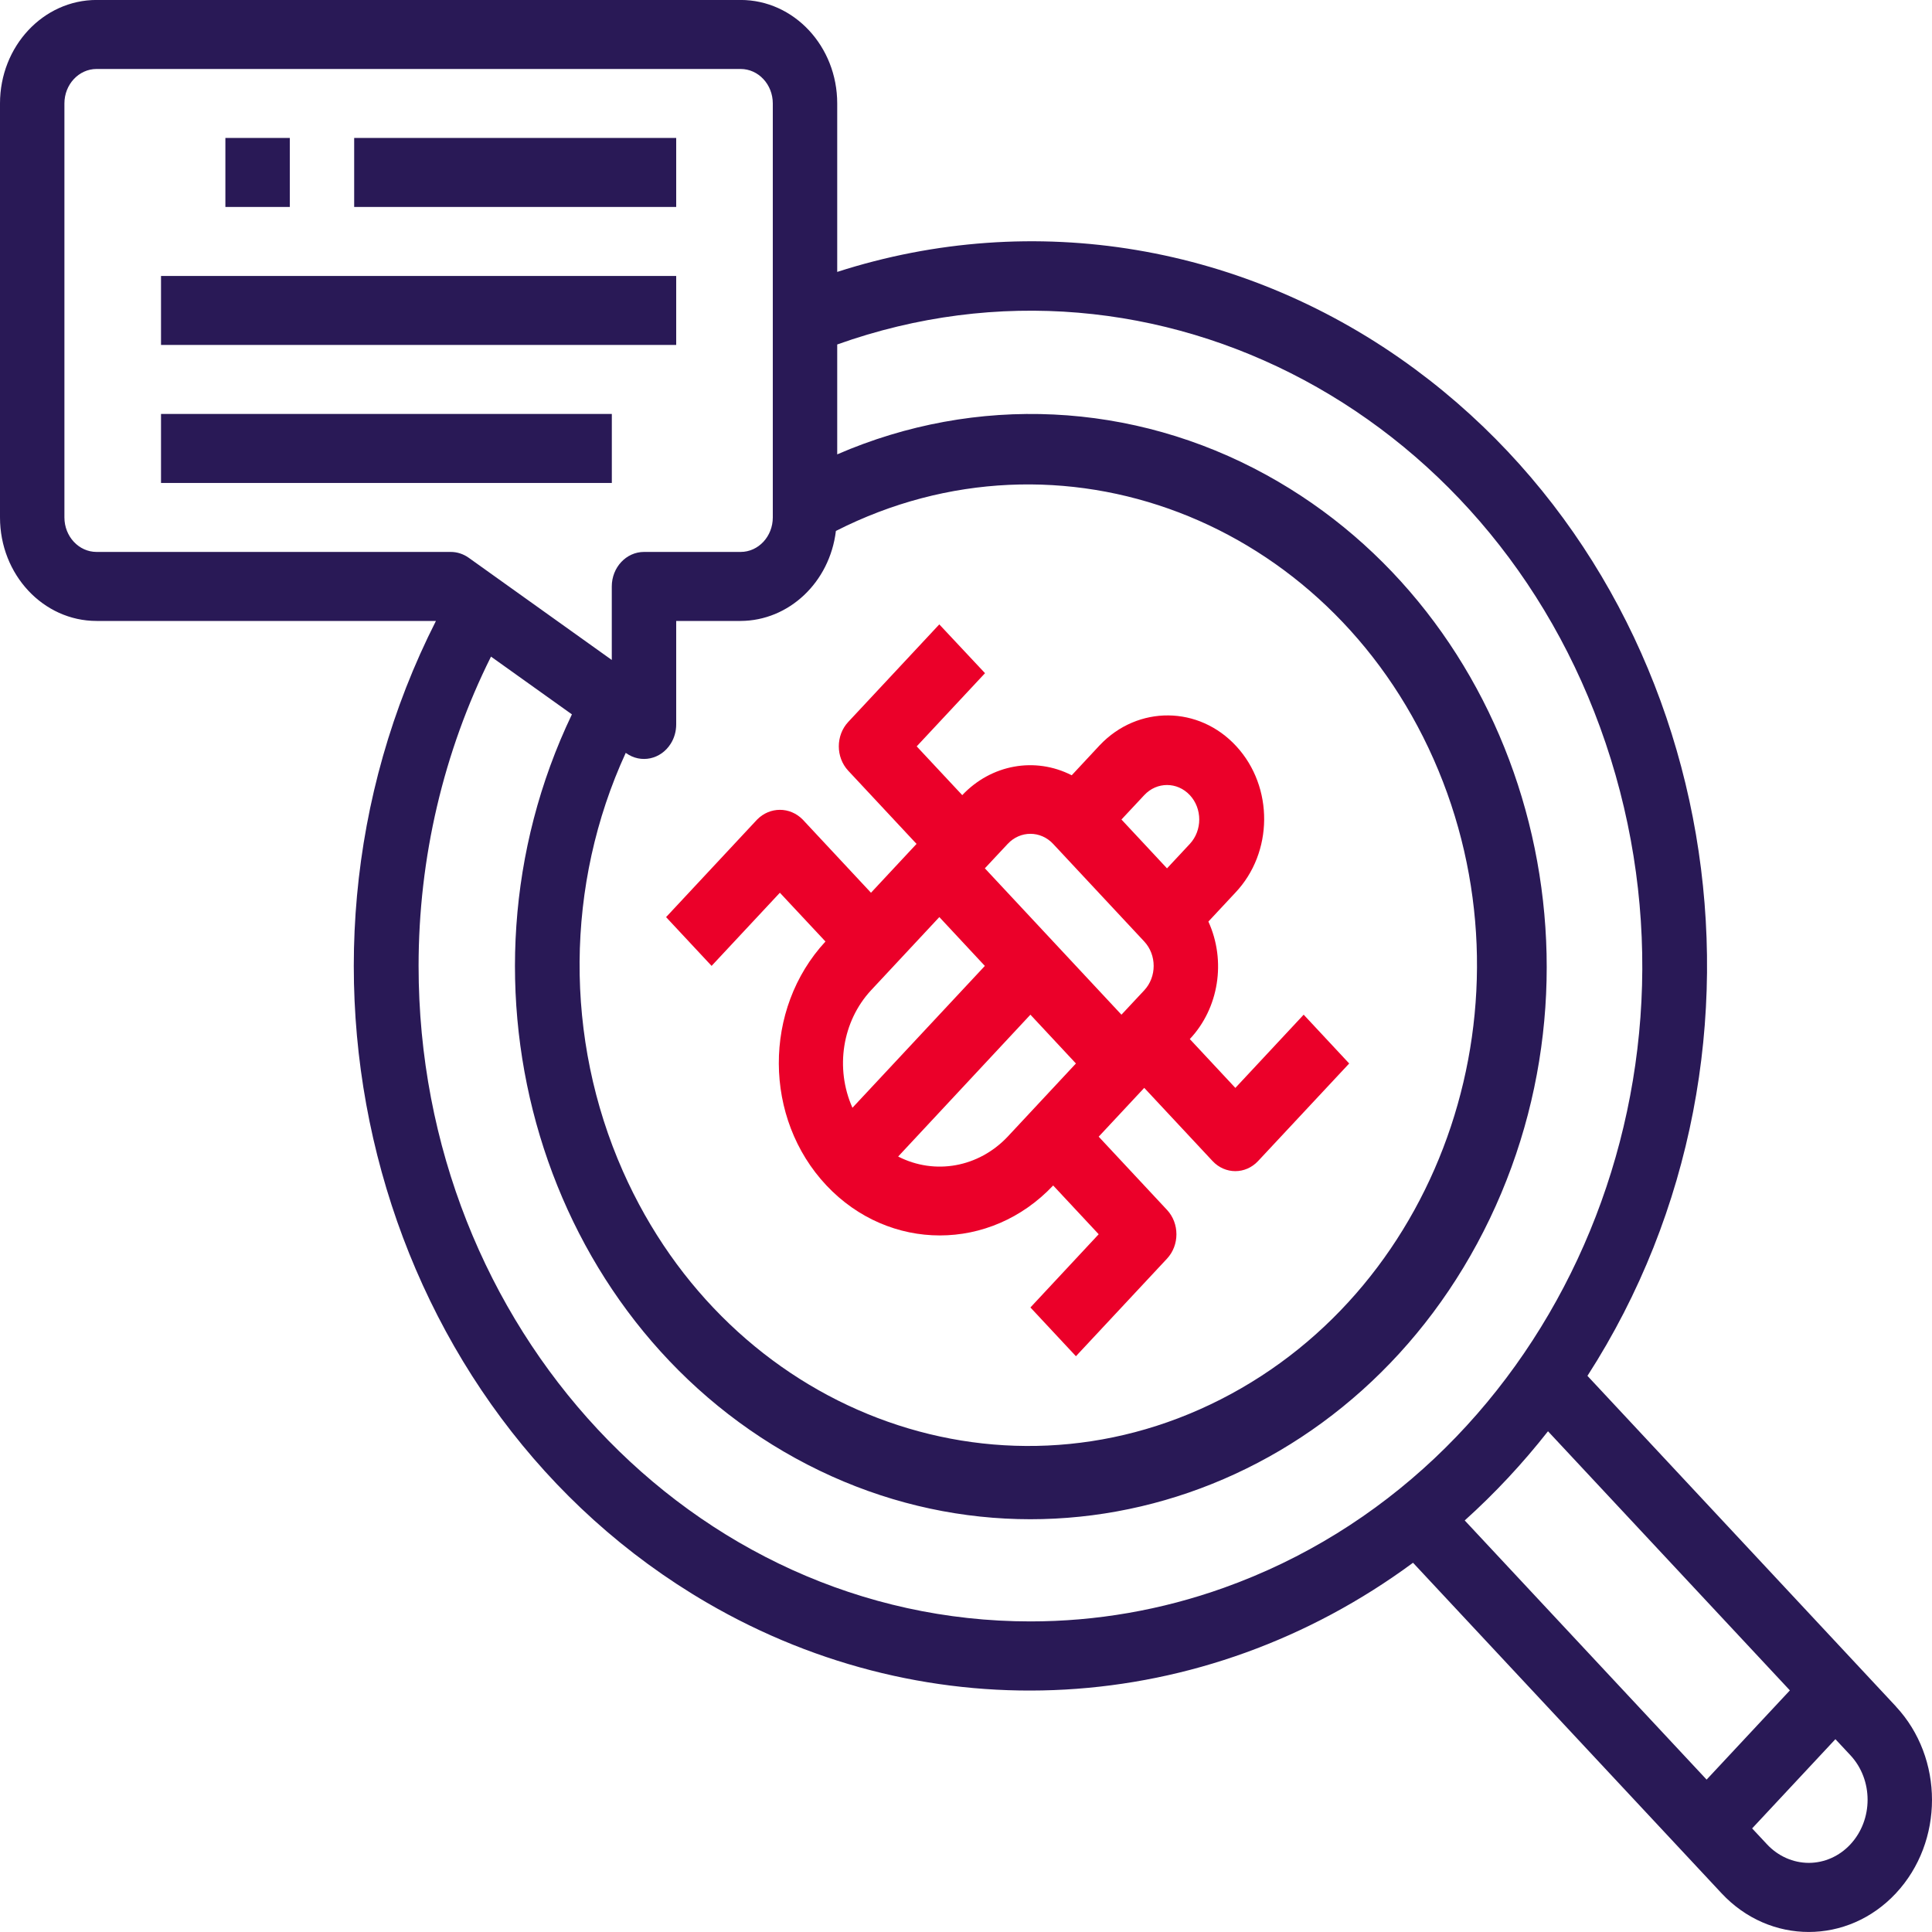 <svg width="50" height="50" viewBox="0 0 50 50" fill="none" xmlns="http://www.w3.org/2000/svg">
<path d="M21.363 24.366C19.743 26.117 19.755 28.944 21.389 30.68C23.013 32.404 25.632 32.404 27.256 30.68L28.434 31.942L26.667 33.837L27.845 35.099L30.202 32.574C30.527 32.226 30.527 31.66 30.202 31.312L28.434 29.417L29.613 28.154L31.381 30.048C31.706 30.396 32.234 30.396 32.559 30.048L34.917 27.523L33.739 26.26L31.971 28.155L30.792 26.891C31.544 26.093 31.738 24.87 31.273 23.85L31.97 23.103C32.954 22.066 32.967 20.369 31.998 19.315C31.03 18.26 29.447 18.247 28.463 19.284C28.453 19.294 28.444 19.305 28.433 19.316L27.736 20.064C26.785 19.578 25.652 19.785 24.903 20.578L23.724 19.316L25.492 17.422L24.309 16.159L21.952 18.684C21.627 19.032 21.627 19.598 21.952 19.946L23.72 21.84L22.541 23.104L20.773 21.209C20.443 20.875 19.926 20.875 19.595 21.209L17.238 23.735L18.416 24.997L20.183 23.104L21.363 24.366ZM26.078 29.417C25.328 30.211 24.195 30.417 23.244 29.931L26.667 26.26L27.845 27.523L26.078 29.417ZM29.613 20.578C29.938 20.229 30.466 20.229 30.792 20.577C31.118 20.925 31.118 21.491 30.792 21.841L30.202 22.473L29.613 21.841L29.023 21.209L29.613 20.578ZM26.078 21.841C26.403 21.492 26.931 21.492 27.256 21.841L29.613 24.366C29.938 24.715 29.938 25.281 29.613 25.629L29.023 26.26L25.488 22.472L26.078 21.841ZM22.542 25.629L24.31 23.734L25.488 24.998L22.061 28.669C21.606 27.648 21.798 26.431 22.542 25.629Z" fill="#EB0029"/>
<path d="M49.066 44.162L41.083 35.607C46.566 27.096 44.572 15.433 36.627 9.558C32.257 6.327 26.752 5.399 21.667 7.037V2.677C21.667 1.198 20.547 -0.001 19.167 -0.001H2.5C1.119 -0.001 0 1.198 0 2.677V13.391C0 14.871 1.119 16.07 2.5 16.07H11.282C6.67 25.161 9.811 36.537 18.297 41.478C24.083 44.847 31.146 44.447 36.569 40.444L44.554 48.998C45.8 50.333 47.82 50.333 49.066 48.998C50.311 47.663 50.311 45.499 49.066 44.164L49.066 44.162ZM16.194 19.484L16.204 19.491C16.587 19.765 17.104 19.655 17.36 19.244C17.452 19.097 17.5 18.925 17.5 18.748V16.07H19.167C20.418 16.065 21.473 15.07 21.633 13.741C27.427 10.795 34.352 13.44 37.101 19.646C39.85 25.853 37.382 33.273 31.588 36.218C25.795 39.163 18.87 36.519 16.121 30.312C14.601 26.88 14.627 22.892 16.194 19.484ZM1.667 13.391V2.677C1.667 2.185 2.04 1.785 2.5 1.785H19.167C19.627 1.785 20 2.185 20 2.677V13.391C20 13.884 19.627 14.284 19.167 14.284H16.667C16.207 14.284 15.833 14.684 15.833 15.177V17.08L12.129 14.434C11.992 14.337 11.831 14.284 11.667 14.284H2.5C2.04 14.284 1.667 13.884 1.667 13.391ZM26.667 41.962C17.922 41.962 10.833 34.366 10.833 24.998C10.833 22.205 11.477 19.456 12.707 16.993L14.801 18.488C11.437 25.517 14.027 34.136 20.587 37.739C27.147 41.343 35.192 38.568 38.556 31.54C41.919 24.512 39.329 15.892 32.769 12.289C29.317 10.392 25.263 10.199 21.667 11.759V8.915C29.96 5.954 38.923 10.758 41.687 19.643C44.45 28.528 39.967 38.132 31.673 41.092C30.059 41.669 28.368 41.962 26.667 41.962ZM44.167 46.056L37.907 39.349C38.686 38.648 39.407 37.875 40.062 37.041L46.322 43.747L44.167 46.056ZM46.81 48.211C46.406 48.21 46.018 48.038 45.732 47.733L45.345 47.319L47.5 45.01L47.887 45.424C48.482 46.062 48.482 47.095 47.886 47.734C47.602 48.039 47.214 48.211 46.81 48.211Z" fill="#291956"/>
<path d="M7.5 3.57H5.833V5.356H7.5V3.57Z" fill="#291956"/>
<path d="M17.5 3.57H9.166V5.356H17.5V3.57Z" fill="#291956"/>
<path d="M17.5 7.142H4.167V8.927H17.5V7.142Z" fill="#291956"/>
<path d="M15.834 10.713H4.167V12.499H15.834V10.713Z" fill="#291956"/>
</svg>
